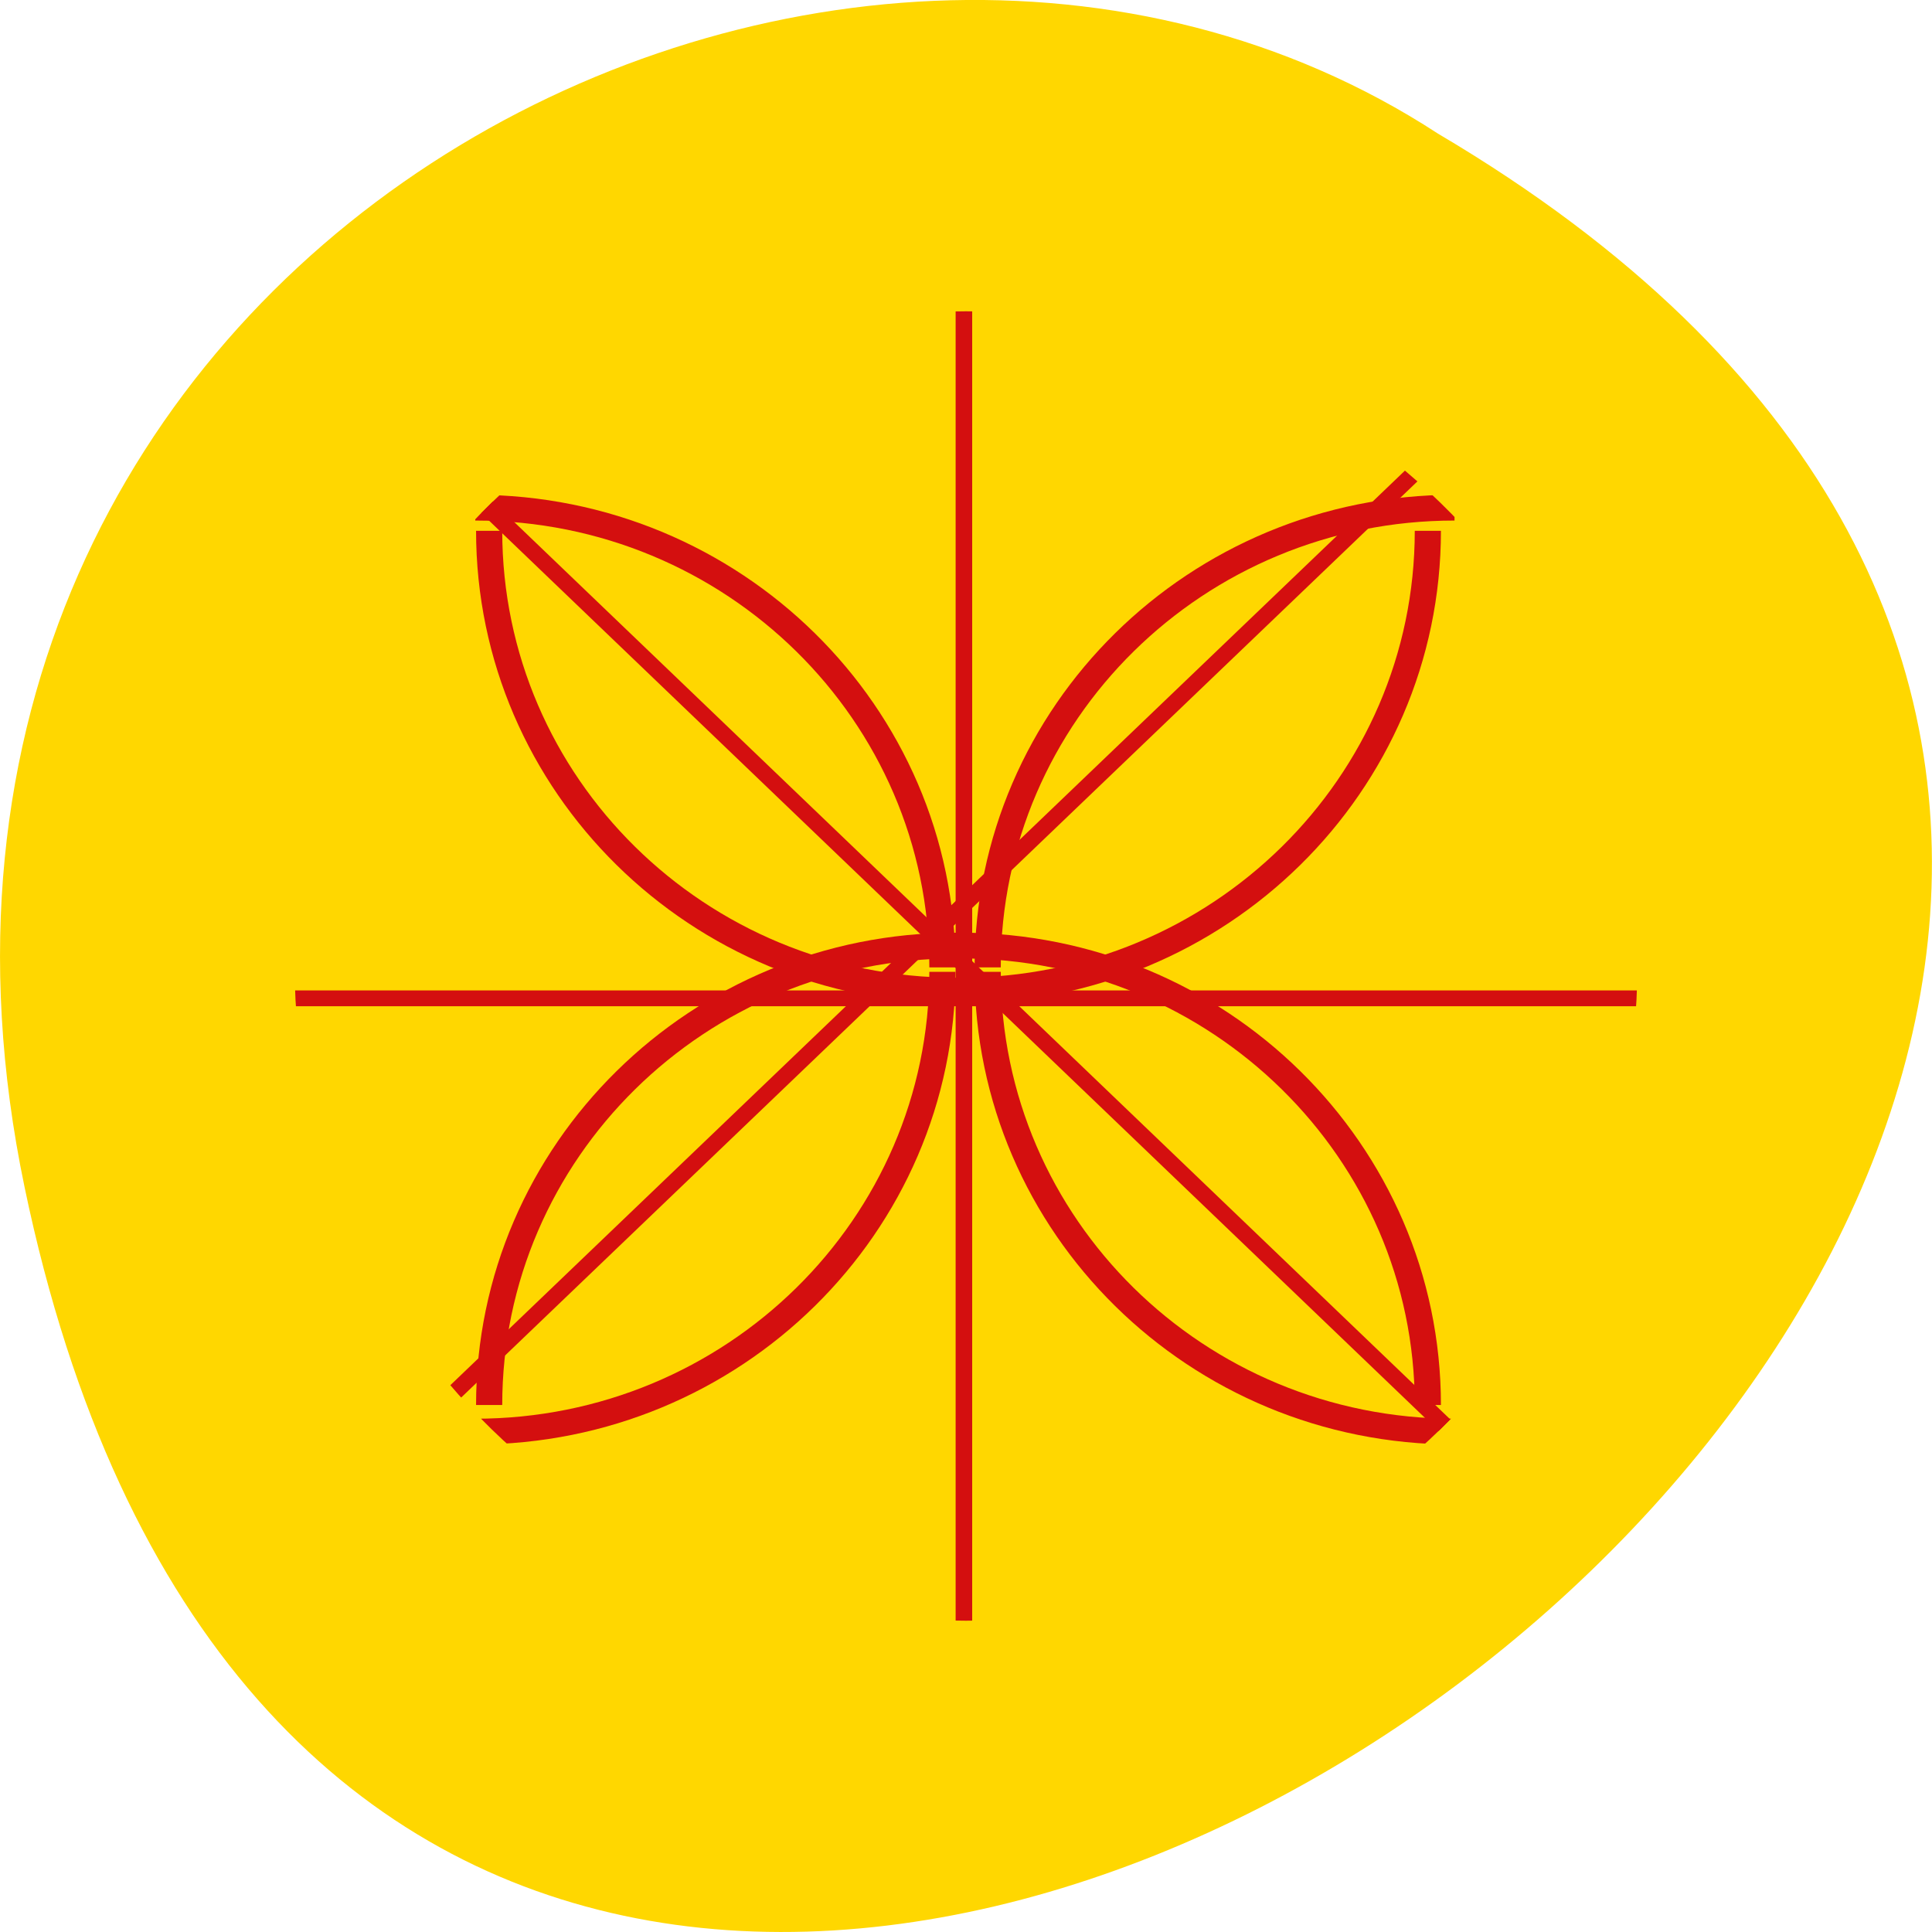 
<svg xmlns="http://www.w3.org/2000/svg" xmlns:xlink="http://www.w3.org/1999/xlink" width="24px" height="24px" viewBox="0 0 24 24" version="1.1">
<defs>
<clipPath id="clip1">
  <path d="M 4.5 4 L 20 4 L 20 19.5 L 4.5 19.5 Z M 4.5 4 "/>
</clipPath>
<clipPath id="clip2">
  <path d="M 20.34 12 C 20.34 16.492 16.605 20.133 12 20.133 C 7.395 20.133 3.66 16.492 3.66 12 C 3.66 7.508 7.395 3.867 12 3.867 C 16.605 3.867 20.34 7.508 20.34 12 Z M 20.34 12 "/>
</clipPath>
<clipPath id="clip3">
  <path d="M 18.055 17.922 C 14.695 21.199 9.246 21.199 5.887 17.922 C 2.527 14.645 2.527 9.328 5.887 6.055 C 9.246 2.777 14.695 2.777 18.055 6.055 C 21.41 9.328 21.41 14.645 18.055 17.922 Z M 18.055 17.922 "/>
</clipPath>
<clipPath id="clip4">
  <path d="M 4 4.5 L 20 4.5 L 20 19.5 L 4 19.5 Z M 4 4.5 "/>
</clipPath>
<clipPath id="clip5">
  <path d="M 20.34 12 C 20.34 16.492 16.605 20.133 12 20.133 C 7.395 20.133 3.66 16.492 3.66 12 C 3.66 7.508 7.395 3.867 12 3.867 C 16.605 3.867 20.34 7.508 20.34 12 Z M 20.34 12 "/>
</clipPath>
<clipPath id="clip6">
  <path d="M 18.055 17.922 C 14.695 21.199 9.246 21.199 5.887 17.922 C 2.527 14.645 2.527 9.328 5.887 6.055 C 9.246 2.777 14.695 2.777 18.055 6.055 C 21.41 9.328 21.41 14.645 18.055 17.922 Z M 18.055 17.922 "/>
</clipPath>
<clipPath id="clip7">
  <path d="M 11.5 3.5 L 12.5 3.5 L 12.5 20.5 L 11.5 20.5 Z M 11.5 3.5 "/>
</clipPath>
<clipPath id="clip8">
  <path d="M 20.34 12 C 20.34 16.492 16.605 20.133 12 20.133 C 7.395 20.133 3.66 16.492 3.66 12 C 3.66 7.508 7.395 3.867 12 3.867 C 16.605 3.867 20.34 7.508 20.34 12 Z M 20.34 12 "/>
</clipPath>
<clipPath id="clip9">
  <path d="M 20.602 12 C 20.602 16.633 16.75 20.391 12 20.391 C 7.25 20.391 3.398 16.633 3.398 12 C 3.398 7.367 7.25 3.609 12 3.609 C 16.75 3.609 20.602 7.367 20.602 12 Z M 20.602 12 "/>
</clipPath>
<clipPath id="clip10">
  <path d="M 3.5 11.5 L 20.5 11.5 L 20.5 12.5 L 3.5 12.5 Z M 3.5 11.5 "/>
</clipPath>
<clipPath id="clip11">
  <path d="M 20.34 12 C 20.34 16.492 16.605 20.133 12 20.133 C 7.395 20.133 3.66 16.492 3.66 12 C 3.66 7.508 7.395 3.867 12 3.867 C 16.605 3.867 20.34 7.508 20.34 12 Z M 20.34 12 "/>
</clipPath>
<clipPath id="clip12">
  <path d="M 20.602 12 C 20.602 16.633 16.75 20.391 12 20.391 C 7.25 20.391 3.398 16.633 3.398 12 C 3.398 7.367 7.25 3.609 12 3.609 C 16.75 3.609 20.602 7.367 20.602 12 Z M 20.602 12 "/>
</clipPath>
<clipPath id="clip13">
  <path d="M 10 4 L 20 4 L 20 14 L 10 14 Z M 10 4 "/>
</clipPath>
<clipPath id="clip14">
  <path d="M 20.34 12 C 20.34 16.492 16.605 20.133 12 20.133 C 7.395 20.133 3.66 16.492 3.66 12 C 3.66 7.508 7.395 3.867 12 3.867 C 16.605 3.867 20.34 7.508 20.34 12 Z M 20.34 12 "/>
</clipPath>
<clipPath id="clip15">
  <path d="M 4 4 L 14 4 L 14 14 L 4 14 Z M 4 4 "/>
</clipPath>
<clipPath id="clip16">
  <path d="M 20.34 12 C 20.34 16.492 16.605 20.133 12 20.133 C 7.395 20.133 3.66 16.492 3.66 12 C 3.66 7.508 7.395 3.867 12 3.867 C 16.605 3.867 20.34 7.508 20.34 12 Z M 20.34 12 "/>
</clipPath>
<clipPath id="clip17">
  <path d="M 10 10 L 20 10 L 20 20 L 10 20 Z M 10 10 "/>
</clipPath>
<clipPath id="clip18">
  <path d="M 20.34 12 C 20.34 16.492 16.605 20.133 12 20.133 C 7.395 20.133 3.66 16.492 3.66 12 C 3.66 7.508 7.395 3.867 12 3.867 C 16.605 3.867 20.34 7.508 20.34 12 Z M 20.34 12 "/>
</clipPath>
<clipPath id="clip19">
  <path d="M 4 10 L 14 10 L 14 20 L 4 20 Z M 4 10 "/>
</clipPath>
<clipPath id="clip20">
  <path d="M 20.34 12 C 20.34 16.492 16.605 20.133 12 20.133 C 7.395 20.133 3.66 16.492 3.66 12 C 3.66 7.508 7.395 3.867 12 3.867 C 16.605 3.867 20.34 7.508 20.34 12 Z M 20.34 12 "/>
</clipPath>
<clipPath id="clip21">
  <path d="M 10 10 L 20 10 L 20 19.5 L 10 19.5 Z M 10 10 "/>
</clipPath>
<clipPath id="clip22">
  <path d="M 20.34 12 C 20.34 16.492 16.605 20.133 12 20.133 C 7.395 20.133 3.66 16.492 3.66 12 C 3.66 7.508 7.395 3.867 12 3.867 C 16.605 3.867 20.34 7.508 20.34 12 Z M 20.34 12 "/>
</clipPath>
<clipPath id="clip23">
  <path d="M 10 4 L 20 4 L 20 14 L 10 14 Z M 10 4 "/>
</clipPath>
<clipPath id="clip24">
  <path d="M 20.34 12 C 20.34 16.492 16.605 20.133 12 20.133 C 7.395 20.133 3.66 16.492 3.66 12 C 3.66 7.508 7.395 3.867 12 3.867 C 16.605 3.867 20.34 7.508 20.34 12 Z M 20.34 12 "/>
</clipPath>
<clipPath id="clip25">
  <path d="M 4 10 L 14 10 L 14 19.5 L 4 19.5 Z M 4 10 "/>
</clipPath>
<clipPath id="clip26">
  <path d="M 20.34 12 C 20.34 16.492 16.605 20.133 12 20.133 C 7.395 20.133 3.66 16.492 3.66 12 C 3.66 7.508 7.395 3.867 12 3.867 C 16.605 3.867 20.34 7.508 20.34 12 Z M 20.34 12 "/>
</clipPath>
<clipPath id="clip27">
  <path d="M 4 4 L 14 4 L 14 14 L 4 14 Z M 4 4 "/>
</clipPath>
<clipPath id="clip28">
  <path d="M 20.34 12 C 20.34 16.492 16.605 20.133 12 20.133 C 7.395 20.133 3.66 16.492 3.66 12 C 3.66 7.508 7.395 3.867 12 3.867 C 16.605 3.867 20.34 7.508 20.34 12 Z M 20.34 12 "/>
</clipPath>
</defs>
<g id="surface1">
<path style=" stroke:none;fill-rule:nonzero;fill:rgb(100%,84.314%,0%);fill-opacity:1;" d="M 0.305 14.746 C 4.992 37.238 37.227 13.094 17.863 1.66 C 10.34 -3.242 -2.105 3.18 0.305 14.746 Z M 0.305 14.746 "/>
<g clip-path="url(#clip1)" clip-rule="nonzero">
<g clip-path="url(#clip2)" clip-rule="nonzero">
<g clip-path="url(#clip3)" clip-rule="nonzero">
<path style="fill:none;stroke-width:3.069;stroke-linecap:butt;stroke-linejoin:miter;stroke:rgb(83.137%,5.882%,5.882%);stroke-opacity:1;stroke-miterlimit:4;" d="M 128.005 786.773 L 127.968 1056.78 " transform="matrix(0.048,0.046,-0.048,0.046,49.811,-36.799)"/>
</g>
</g>
</g>
<g clip-path="url(#clip4)" clip-rule="nonzero">
<g clip-path="url(#clip5)" clip-rule="nonzero">
<g clip-path="url(#clip6)" clip-rule="nonzero">
<path style="fill:none;stroke-width:3.069;stroke-linecap:butt;stroke-linejoin:miter;stroke:rgb(83.137%,5.882%,5.882%);stroke-opacity:1;stroke-miterlimit:4;" d="M 262.981 924.379 L -7.028 924.333 " transform="matrix(0.048,0.046,-0.048,0.046,49.811,-36.799)"/>
</g>
</g>
</g>
<g clip-path="url(#clip7)" clip-rule="nonzero">
<g clip-path="url(#clip8)" clip-rule="nonzero">
<g clip-path="url(#clip9)" clip-rule="nonzero">
<path style="fill:none;stroke-width:3.069;stroke-linecap:butt;stroke-linejoin:miter;stroke:rgb(83.137%,5.882%,5.882%);stroke-opacity:1;stroke-miterlimit:4;" d="M 128 786.788 L 128 1056.809 " transform="matrix(0.067,0,0,0.066,3.398,-48.603)"/>
</g>
</g>
</g>
<g clip-path="url(#clip10)" clip-rule="nonzero">
<g clip-path="url(#clip11)" clip-rule="nonzero">
<g clip-path="url(#clip12)" clip-rule="nonzero">
<path style="fill:none;stroke-width:3.069;stroke-linecap:butt;stroke-linejoin:miter;stroke:rgb(83.137%,5.882%,5.882%);stroke-opacity:1;stroke-miterlimit:4;" d="M 262.973 924.36 L -6.973 924.36 " transform="matrix(0.067,0,0,0.066,3.398,-48.603)"/>
</g>
</g>
</g>
<g clip-path="url(#clip13)" clip-rule="nonzero">
<g clip-path="url(#clip14)" clip-rule="nonzero">
<path style="fill:none;stroke-width:5;stroke-linecap:butt;stroke-linejoin:miter;stroke:rgb(83.137%,5.882%,5.882%);stroke-opacity:1;stroke-miterlimit:4;" d="M 217.758 833.718 C 217.758 883.007 177.765 922.955 128.479 922.955 " transform="matrix(0.065,0,0,0.064,3.583,-46.764)"/>
</g>
</g>
<g clip-path="url(#clip15)" clip-rule="nonzero">
<g clip-path="url(#clip16)" clip-rule="nonzero">
<path style="fill:none;stroke-width:5;stroke-linecap:butt;stroke-linejoin:miter;stroke:rgb(83.137%,5.882%,5.882%);stroke-opacity:1;stroke-miterlimit:4;" d="M -38.36 833.718 C -38.36 883.007 -78.293 922.955 -127.579 922.955 " transform="matrix(-0.065,0,0,0.064,3.583,-46.764)"/>
</g>
</g>
<g clip-path="url(#clip17)" clip-rule="nonzero">
<g clip-path="url(#clip18)" clip-rule="nonzero">
<path style="fill:none;stroke-width:5;stroke-linecap:butt;stroke-linejoin:miter;stroke:rgb(83.137%,5.882%,5.882%);stroke-opacity:1;stroke-miterlimit:4;" d="M 217.758 833.758 C 217.758 882.986 177.765 922.934 128.479 922.934 " transform="matrix(0.065,0,0,-0.064,3.583,70.814)"/>
</g>
</g>
<g clip-path="url(#clip19)" clip-rule="nonzero">
<g clip-path="url(#clip20)" clip-rule="nonzero">
<path style="fill:none;stroke-width:5;stroke-linecap:butt;stroke-linejoin:miter;stroke:rgb(83.137%,5.882%,5.882%);stroke-opacity:1;stroke-miterlimit:4;" d="M -38.36 833.758 C -38.36 882.986 -78.293 922.934 -127.579 922.934 " transform="matrix(-0.065,0,0,-0.064,3.583,70.814)"/>
</g>
</g>
<g clip-path="url(#clip21)" clip-rule="nonzero">
<g clip-path="url(#clip22)" clip-rule="nonzero">
<path style="fill:none;stroke-width:5;stroke-linecap:butt;stroke-linejoin:miter;stroke:rgb(83.137%,5.882%,5.882%);stroke-opacity:1;stroke-miterlimit:4;" d="M 217.716 833.713 C 217.716 882.999 177.768 922.932 128.478 922.932 " transform="matrix(0,0.064,-0.065,0,72.26,3.85)"/>
</g>
</g>
<g clip-path="url(#clip23)" clip-rule="nonzero">
<g clip-path="url(#clip24)" clip-rule="nonzero">
<path style="fill:none;stroke-width:5;stroke-linecap:butt;stroke-linejoin:miter;stroke:rgb(83.137%,5.882%,5.882%);stroke-opacity:1;stroke-miterlimit:4;" d="M -38.381 833.713 C -38.381 882.999 -78.328 922.932 -127.618 922.932 " transform="matrix(0,-0.064,-0.065,0,72.26,3.85)"/>
</g>
</g>
<g clip-path="url(#clip25)" clip-rule="nonzero">
<g clip-path="url(#clip26)" clip-rule="nonzero">
<path style="fill:none;stroke-width:5;stroke-linecap:butt;stroke-linejoin:miter;stroke:rgb(83.137%,5.882%,5.882%);stroke-opacity:1;stroke-miterlimit:4;" d="M 217.716 833.723 C 217.716 883.009 177.768 923.002 128.478 923.002 " transform="matrix(0,0.064,0.065,0,-48.288,3.85)"/>
</g>
</g>
<g clip-path="url(#clip27)" clip-rule="nonzero">
<g clip-path="url(#clip28)" clip-rule="nonzero">
<path style="fill:none;stroke-width:5;stroke-linecap:butt;stroke-linejoin:miter;stroke:rgb(83.137%,5.882%,5.882%);stroke-opacity:1;stroke-miterlimit:4;" d="M -38.381 833.723 C -38.381 883.009 -78.328 923.002 -127.618 923.002 " transform="matrix(0,-0.064,0.065,0,-48.288,3.85)"/>
</g>
</g>
</g>
</svg>

